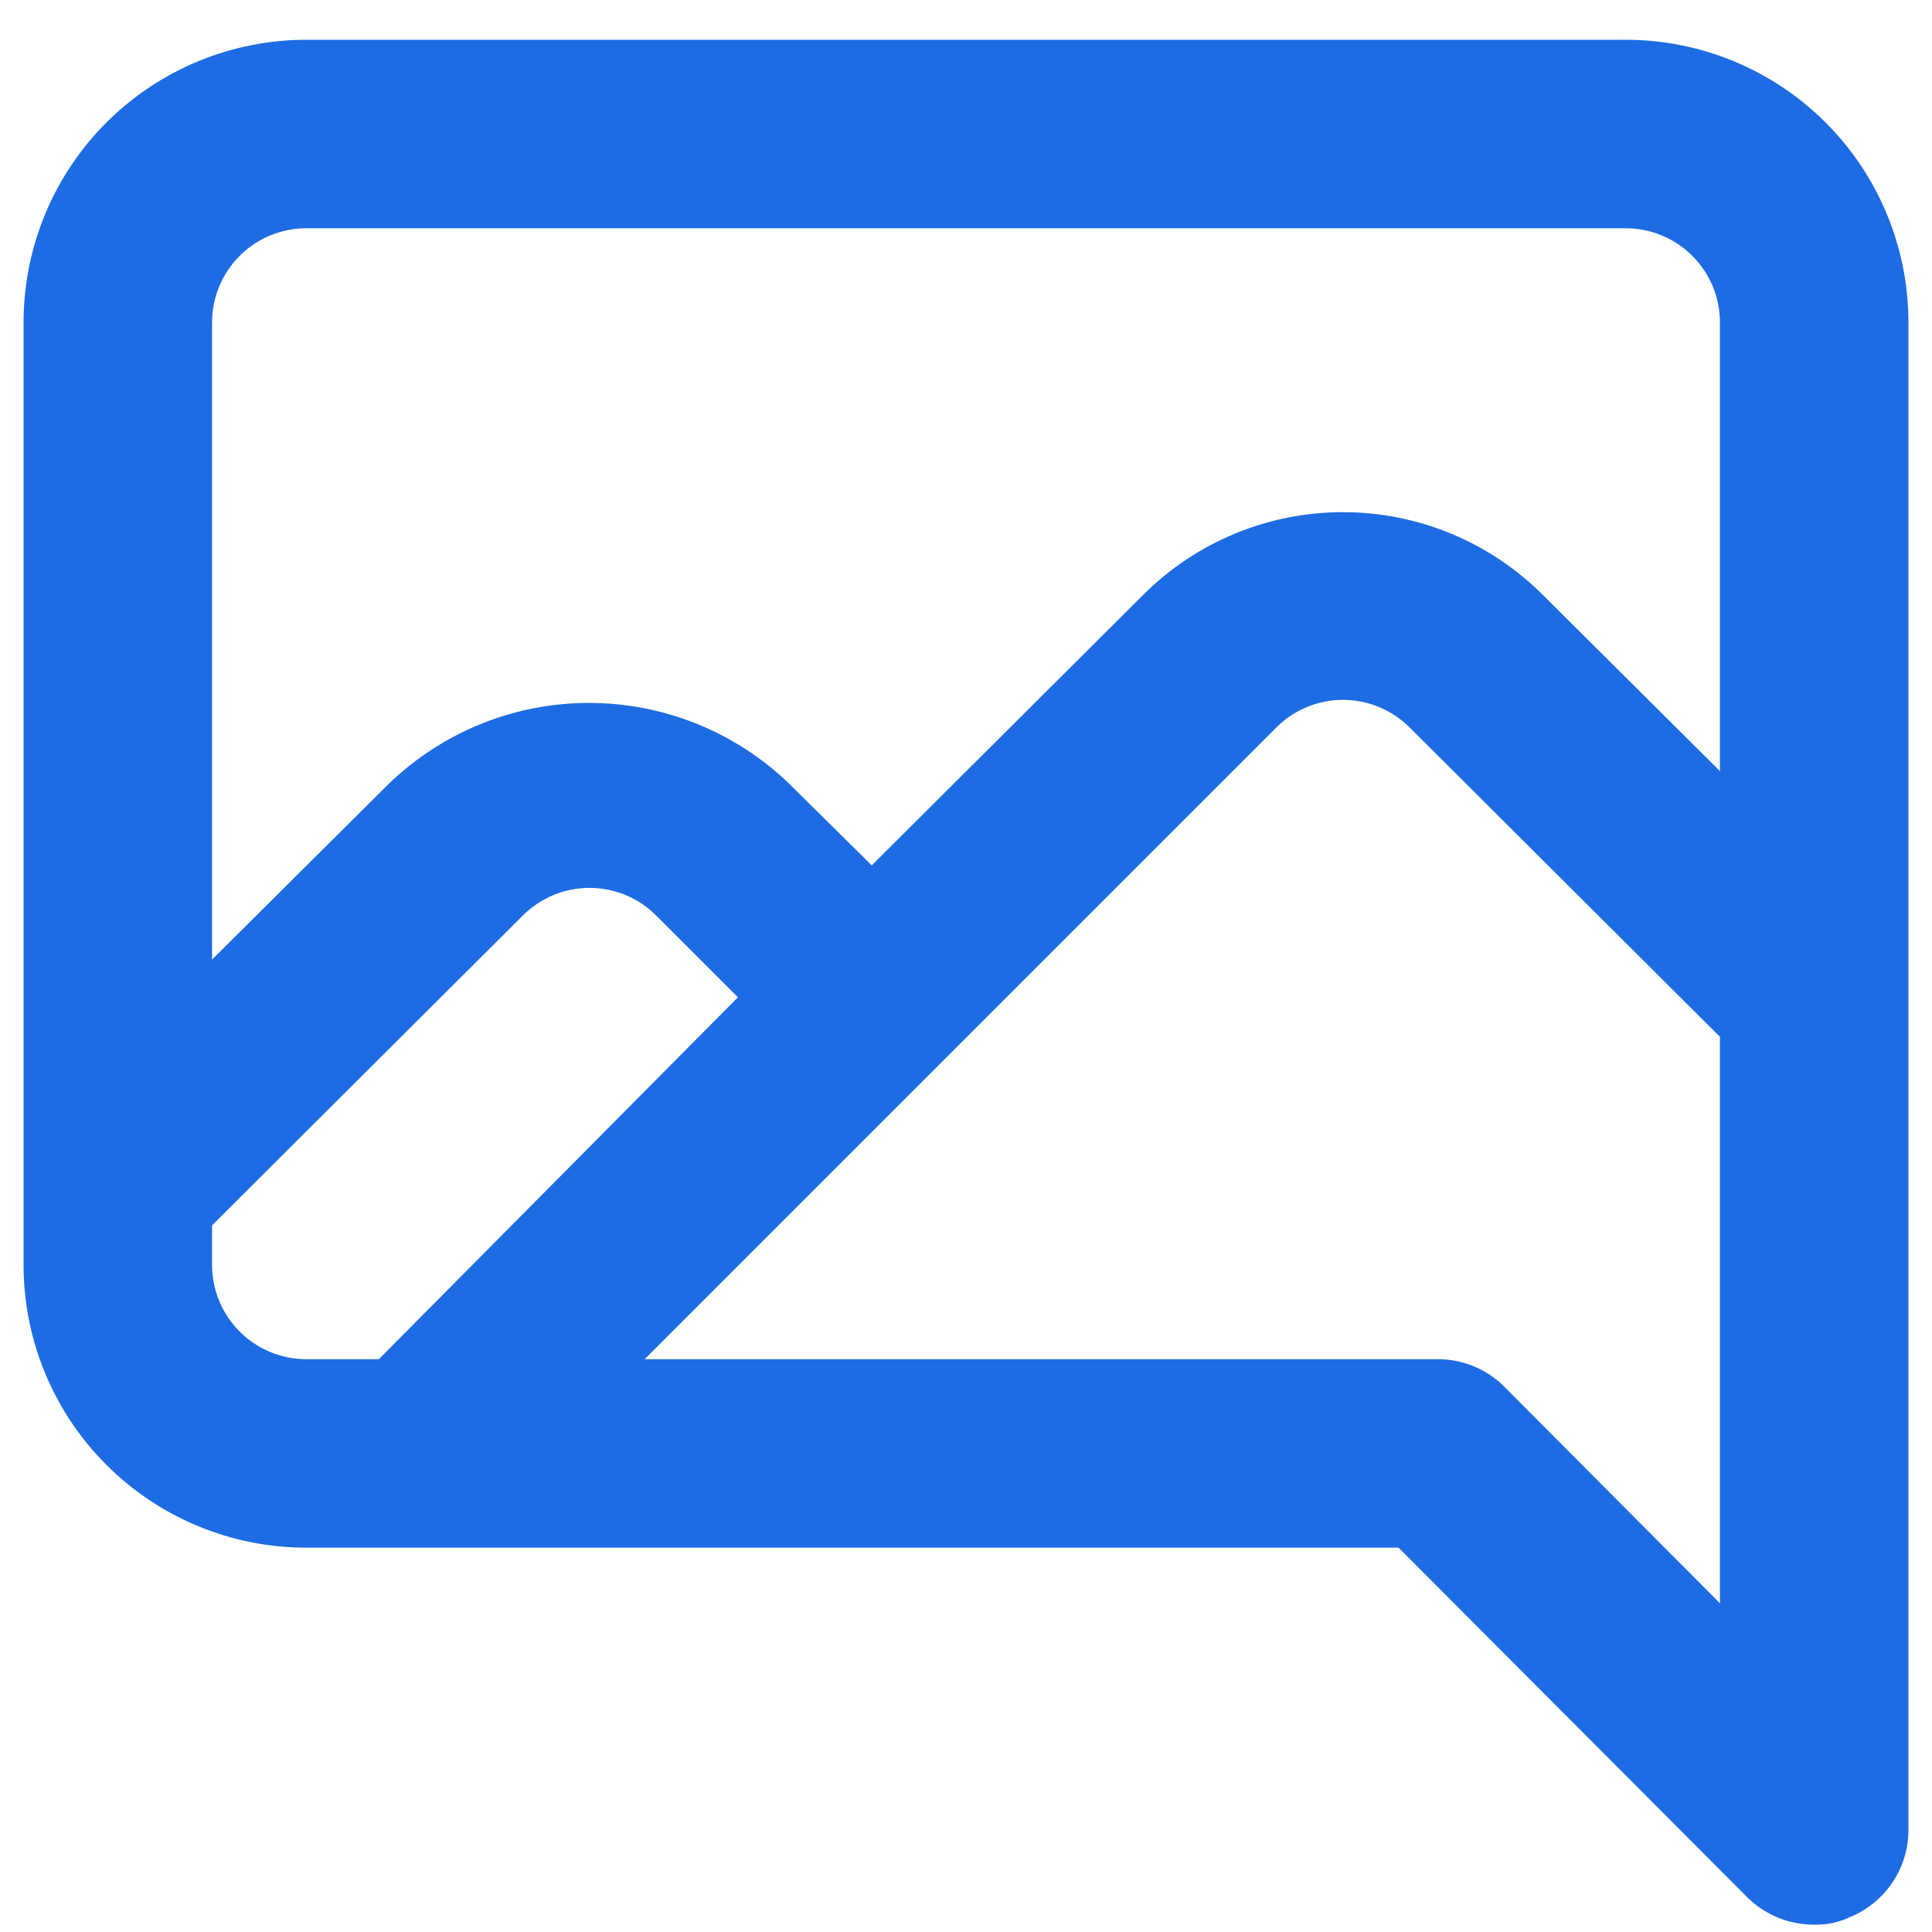 <svg width="41" height="41" viewBox="0 0 41 41" fill="none" xmlns="http://www.w3.org/2000/svg">
<path d="M34.5 0.844H6.5C4.909 0.844 3.383 1.476 2.257 2.601C1.132 3.726 0.5 5.252 0.5 6.844V26.844C0.5 28.435 1.132 29.961 2.257 31.086C3.383 32.212 4.909 32.844 6.5 32.844H29.68L37.08 40.264C37.267 40.449 37.489 40.596 37.732 40.695C37.976 40.795 38.237 40.845 38.5 40.844C38.762 40.851 39.023 40.796 39.26 40.684C39.625 40.534 39.938 40.279 40.159 39.952C40.379 39.624 40.498 39.239 40.5 38.844V6.844C40.5 5.252 39.868 3.726 38.743 2.601C37.617 1.476 36.091 0.844 34.5 0.844ZM8.04 28.844H6.5C5.97 28.844 5.461 28.633 5.086 28.258C4.711 27.883 4.5 27.374 4.5 26.844V26.004L11.1 19.424C11.475 19.051 11.982 18.842 12.51 18.842C13.038 18.842 13.545 19.051 13.92 19.424L15.66 21.164L8.04 28.844ZM36.5 34.024L31.92 29.424C31.733 29.238 31.512 29.092 31.268 28.992C31.024 28.893 30.763 28.842 30.5 28.844H13.68L27.1 15.424C27.474 15.057 27.977 14.852 28.5 14.852C29.023 14.852 29.526 15.057 29.9 15.424L36.5 22.004V34.024ZM36.5 16.364L32.74 12.624C31.615 11.5 30.09 10.869 28.5 10.869C26.91 10.869 25.385 11.5 24.26 12.624L18.5 18.364L16.74 16.624C15.6 15.529 14.081 14.917 12.5 14.917C10.919 14.917 9.4 15.529 8.26 16.624L4.5 20.364V6.844C4.5 6.313 4.711 5.805 5.086 5.43C5.461 5.054 5.97 4.844 6.5 4.844H34.5C35.03 4.844 35.539 5.054 35.914 5.43C36.289 5.805 36.5 6.313 36.5 6.844V16.364Z" fill="#1D6CE3"/>
</svg>
